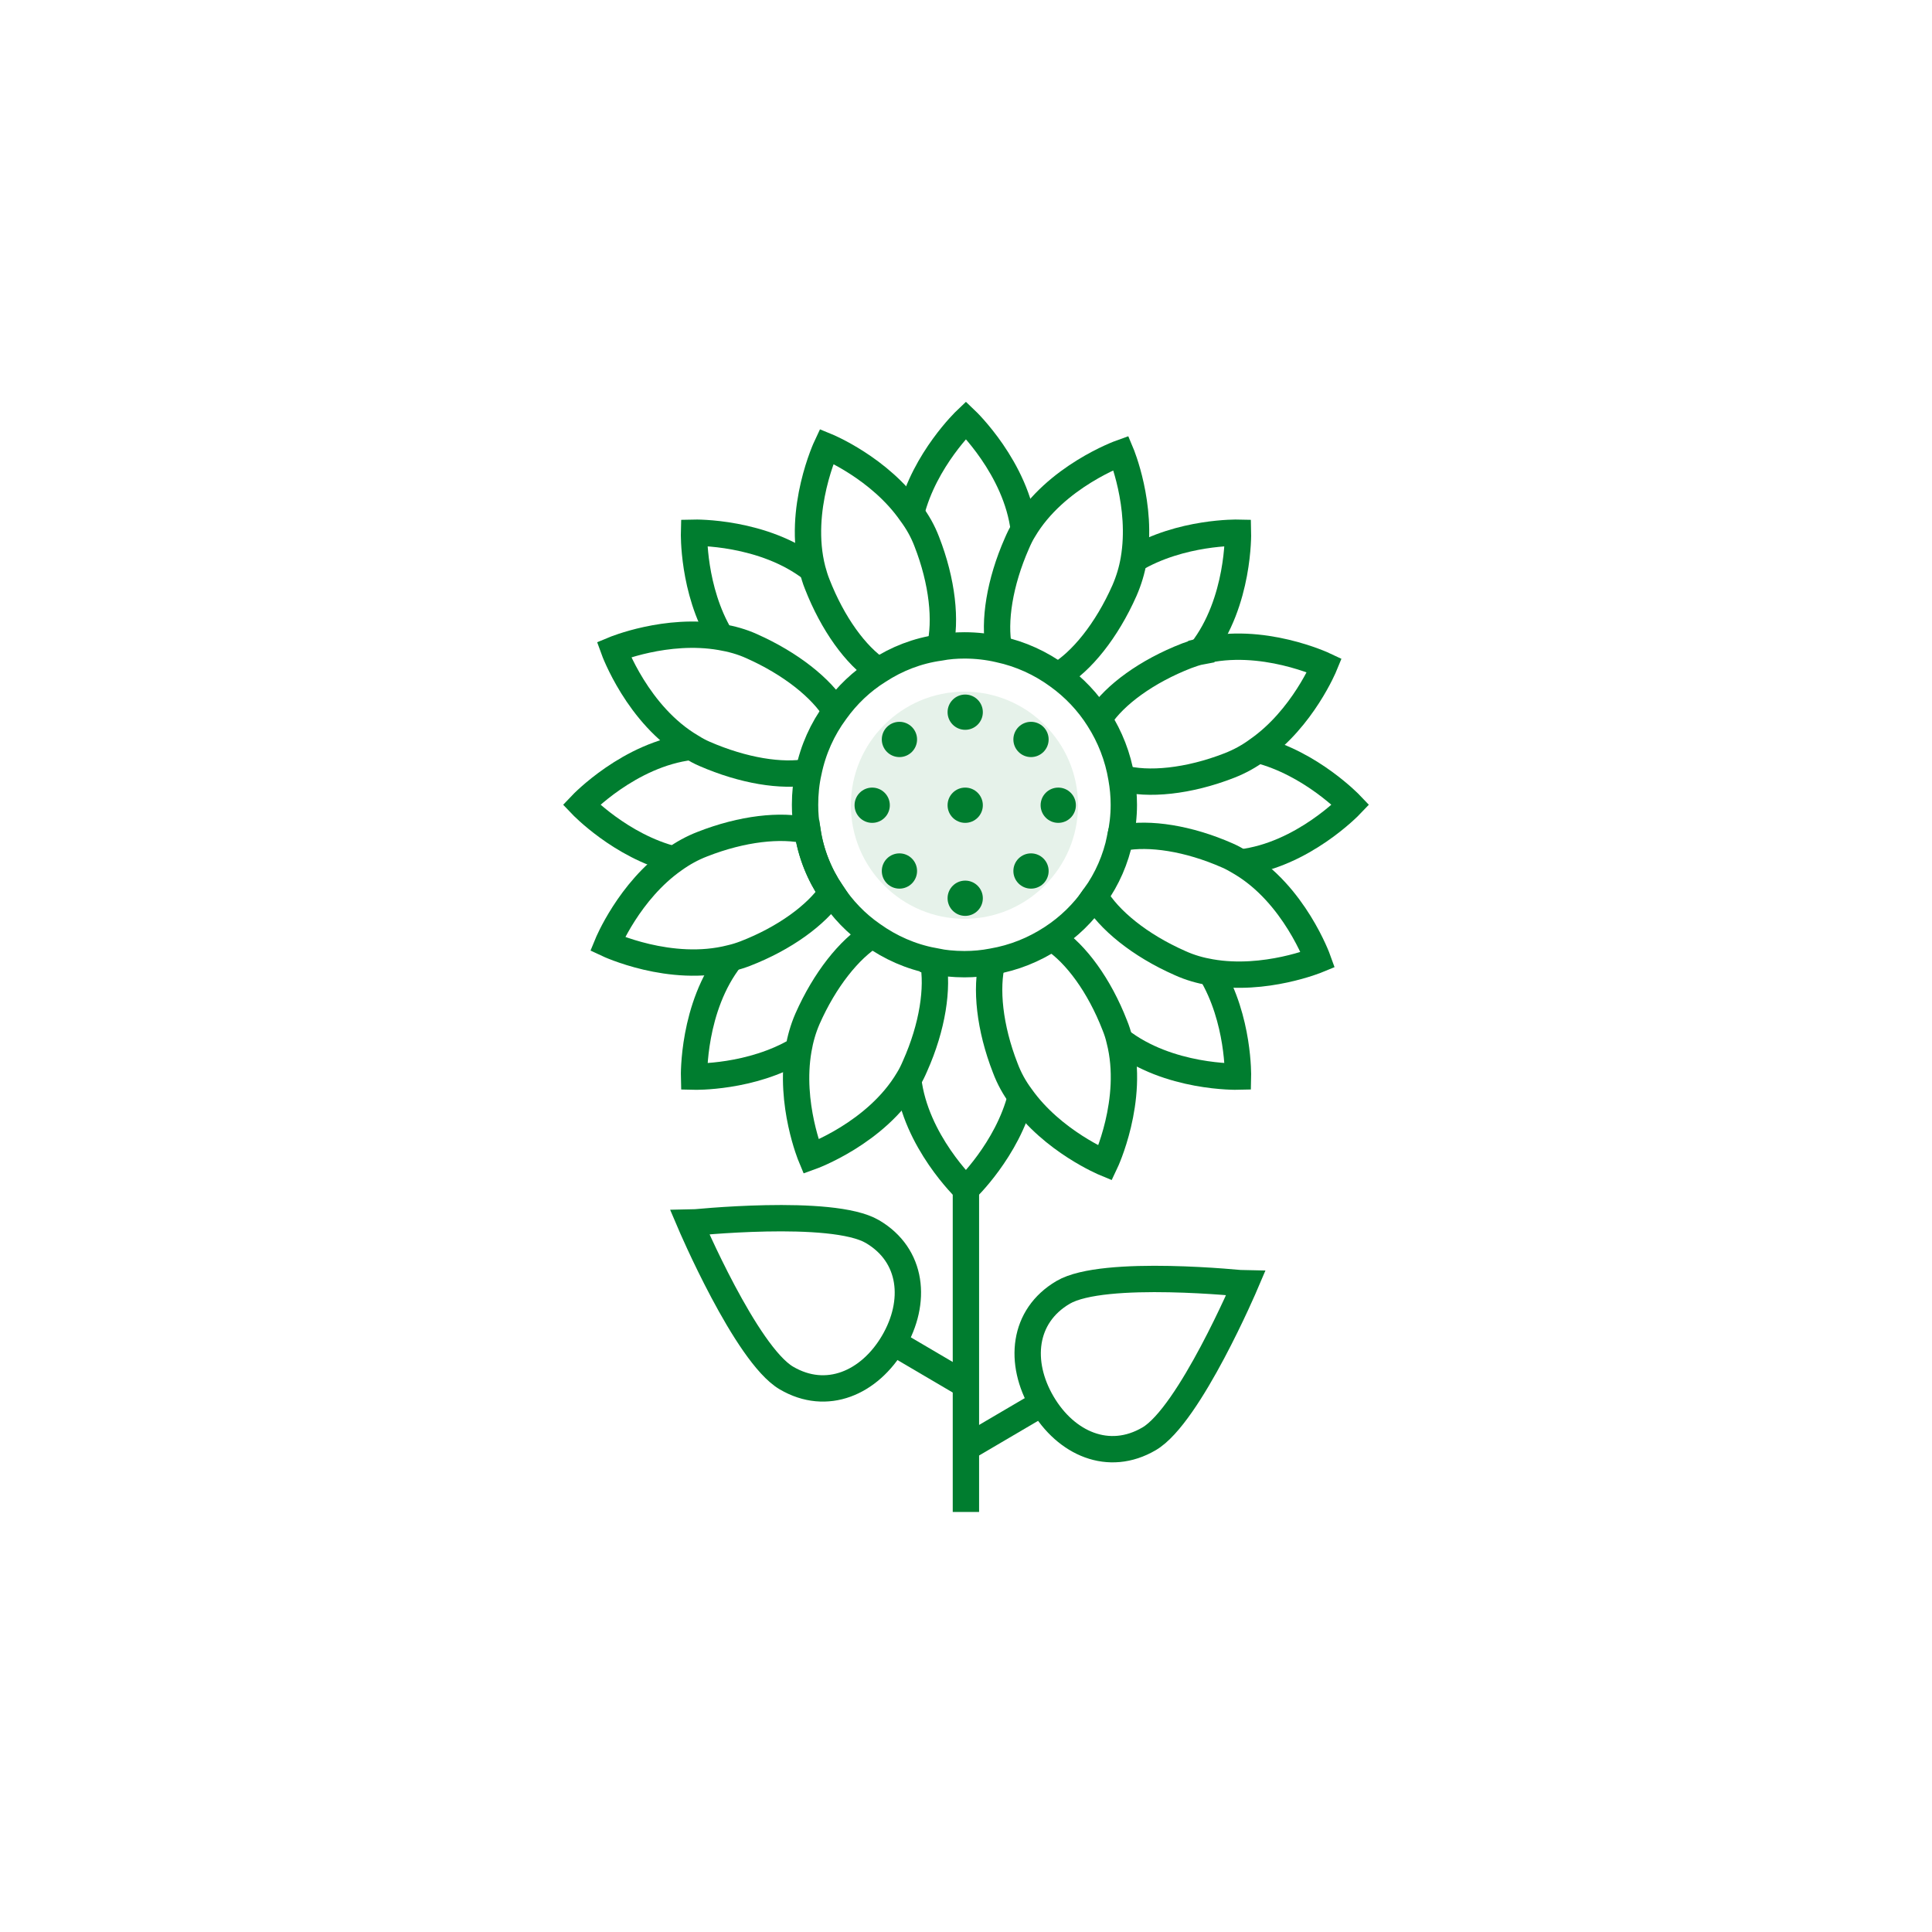 <?xml version="1.0" encoding="utf-8"?>
<!-- Generator: Adobe Illustrator 22.0.1, SVG Export Plug-In . SVG Version: 6.00 Build 0)  -->
<svg version="1.1" id="Layer_1" xmlns="http://www.w3.org/2000/svg" xmlns:xlink="http://www.w3.org/1999/xlink" x="0px" y="0px"
	 viewBox="0 0 88 88" style="enable-background:new 0 0 88 88;" xml:space="preserve">
<style type="text/css">
	.st0{opacity:0.1;fill:#007D2F;}
	.st1{fill:none;stroke:#007D2F;stroke-width:1.2;stroke-miterlimit:10;}
	.st2{fill:#007D2F;}
</style>
<g>
	<path class="st0" d="M43.929,41.85c-2.852,0-5.173-2.321-5.173-5.173
		s2.321-5.173,5.173-5.173c2.853,0,5.174,2.321,5.174,5.173
		S46.782,41.85,43.929,41.85z"/>
	<path class="st1" d="M41.502,23.372c0.607-2.442,2.495-4.24,2.495-4.24
		s2.3,2.188,2.637,5.004"/>
	<path class="st1" d="M32.833,29.014c-1.289-2.15-1.221-4.75-1.221-4.75
		s3.169-0.075,5.402,1.678"/>
	<path class="st1" d="M30.713,39.15c-2.435-0.607-4.233-2.495-4.233-2.495
		s2.188-2.307,5.004-2.637"/>
	<path class="st1" d="M36.37,47.811c-2.15,1.296-4.757,1.229-4.757,1.229
		s-0.082-3.169,1.678-5.402"/>
	<path class="st1" d="M46.498,49.946c-0.614,2.427-2.502,4.225-2.502,4.225
		s-2.3-2.188-2.629-5.004"/>
	<path class="st1" d="M55.152,44.282c1.296,2.15,1.236,4.757,1.236,4.757
		s-3.169,0.082-5.402-1.671"/>
	<path class="st1" d="M57.287,34.153c2.435,0.614,4.233,2.502,4.233,2.502
		s-2.188,2.3-5.012,2.63"/>
	<path class="st1" d="M51.638,25.493c2.15-1.289,4.75-1.229,4.75-1.229
		s0.075,3.154-1.671,5.394v0.007"/>
	<path class="st1" d="M42.809,29.497c0.3-1.21,0.12-3-0.6-4.84
		c-0.18-0.47-0.42-0.89-0.71-1.28c-1.43-2.06-3.85-3.05-3.85-3.05
		s-1.35,2.87-0.64,5.62c0.06,0.21,0.12,0.43,0.21,0.65
		c0.71,1.82,1.76,3.26,2.8,3.95"/>
	<path class="st1" d="M38.059,32.397c-0.65-1.06-2.04-2.17-3.81-2.96
		c-0.46-0.21-0.94-0.34-1.42-0.42c-2.47-0.43-4.87,0.57-4.87,0.57
		s1.08,2.99,3.53,4.43c0.19,0.12,0.39,0.23,0.6,0.32
		c1.77,0.77,3.52,1.05,4.74,0.82"/>
	<path class="st1" d="M37.879,40.657c-0.7,1.02-2.13,2.08-3.94,2.78
		c-0.21,0.08-0.43,0.15-0.65,0.2c-2.75,0.71-5.62-0.64-5.62-0.64
		s0.99-2.42,3.04-3.85c0.39-0.28,0.82-0.52,1.29-0.7
		c1.81-0.71,3.57-0.9,4.78-0.61C36.929,38.867,37.319,39.827,37.879,40.657z"/>
	<path class="st1" d="M42.499,43.767v0.01c0.24,1.22-0.02,2.99-0.82,4.78
		c-0.09,0.21-0.19,0.42-0.31,0.61c-1.45,2.45-4.43,3.52-4.43,3.52
		s-1-2.4-0.57-4.88c0.08-0.47,0.21-0.94,0.41-1.4
		c0.79-1.79,1.91-3.18,2.96-3.83"/>
	<path class="st1" d="M47.909,42.727c0.02,0,0.04,0.02,0.06,0.03
		c1.04,0.69,2.1,2.12,2.81,3.95c0.09,0.22,0.16,0.44,0.21,0.66
		c0.71,2.75-0.65,5.61-0.65,5.61s-2.4-0.99-3.84-3.03
		c-0.29-0.39-0.53-0.82-0.71-1.3c-0.72-1.84-0.9-3.64-0.59-4.85"/>
	<path class="st1" d="M60.029,43.717c0,0-2.41,1-4.88,0.57
		c-0.47-0.08-0.94-0.21-1.4-0.42c-1.84-0.81-3.25-1.97-3.88-3.05
		c0.56-0.78,0.95-1.67,1.15-2.64c0.03-0.01,0.06-0.01,0.1-0.02
		c1.23-0.24,3,0.02,4.79,0.81c0.21,0.09,0.4,0.2,0.6,0.32
		C58.959,40.727,60.029,43.717,60.029,43.717z"/>
	<path class="st1" d="M51.079,35.437c1.21,0.34,3.05,0.16,4.92-0.57
		c0.46-0.18,0.9-0.42,1.29-0.71c2.05-1.43,3.04-3.85,3.04-3.85
		s-2.86-1.35-5.61-0.65v0.01c-0.22,0.04-0.44,0.12-0.66,0.2
		c-1.83,0.71-3.28,1.78-3.96,2.81c-0.02,0.03-0.04,0.05-0.05,0.08"/>
	<path class="st1" d="M45.509,29.577c0-0.02-0.01-0.03-0.01-0.05
		c-0.24-1.22,0.03-2.99,0.82-4.78c0.09-0.21,0.19-0.42,0.31-0.61
		c1.44-2.44,4.43-3.51,4.43-3.51s1.01,2.4,0.58,4.87
		c-0.08,0.47-0.22,0.94-0.42,1.4c-0.81,1.83-1.96,3.25-3.04,3.88"/>
	<path class="st1" d="M49.869,40.817c-0.52,0.76-1.19,1.41-1.96,1.91
		c-0.81,0.53-1.72,0.9-2.71,1.07c-0.41,0.08-0.84,0.12-1.27,0.12
		c-0.49,0-0.97-0.05-1.43-0.14v-0.01c-1.01-0.19-1.95-0.61-2.76-1.19
		c-0.74-0.51-1.37-1.17-1.86-1.92c-0.56-0.83-0.95-1.79-1.1-2.82
		c-0.08-0.38-0.11-0.78-0.11-1.18c0-0.51,0.05-1.02,0.16-1.5
		c0.21-1.02,0.63-1.95,1.23-2.76c0.53-0.74,1.19-1.37,1.96-1.85
		c0.83-0.54,1.77-0.91,2.79-1.05c0.36-0.07,0.74-0.1,1.12-0.1
		c0.54,0,1.07,0.06,1.58,0.18c0.98,0.21,1.89,0.63,2.67,1.2
		c0.74,0.53,1.38,1.2,1.87,1.98c0.51,0.8,0.87,1.71,1.03,2.68
		c0.07,0.39,0.11,0.8,0.11,1.22c0,0.52-0.06,1.03-0.17,1.52"/>
	<line class="st1" x1="43.996" y1="54.171" x2="43.996" y2="68.868"/>
	<g>
		<circle class="st2" cx="43.964" cy="32.439" r="0.803"/>
		<circle class="st2" cx="40.968" cy="33.681" r="0.803"/>
		<circle class="st2" cx="39.727" cy="36.677" r="0.803"/>
		<circle class="st2" cx="40.968" cy="39.673" r="0.803"/>
		<circle class="st2" cx="43.964" cy="40.914" r="0.803"/>
		<circle class="st2" cx="46.961" cy="39.673" r="0.803"/>
		<circle class="st2" cx="48.202" cy="36.677" r="0.803"/>
		<circle class="st2" cx="46.961" cy="33.681" r="0.803"/>
		<circle class="st2" cx="43.964" cy="36.677" r="0.803"/>
	</g>
	<path class="st1" d="M48.425,58.865c-1.842,1.082-2.036,3.205-0.954,5.046
		c1.082,1.842,3.031,2.705,4.872,1.623s4.388-7.064,4.388-7.064
		S50.267,57.783,48.425,58.865z"/>
	<line class="st1" x1="47.471" y1="63.911" x2="44.107" y2="65.887"/>
	<path class="st1" d="M39.737,56.097c1.842,1.082,2.036,3.205,0.954,5.046
		c-1.082,1.842-3.031,2.705-4.872,1.623c-1.842-1.082-4.388-7.064-4.388-7.064
		S37.896,55.015,39.737,56.097z"/>
	<line class="st1" x1="40.692" y1="61.143" x2="44.056" y2="63.12"/>
</g>
</svg>
